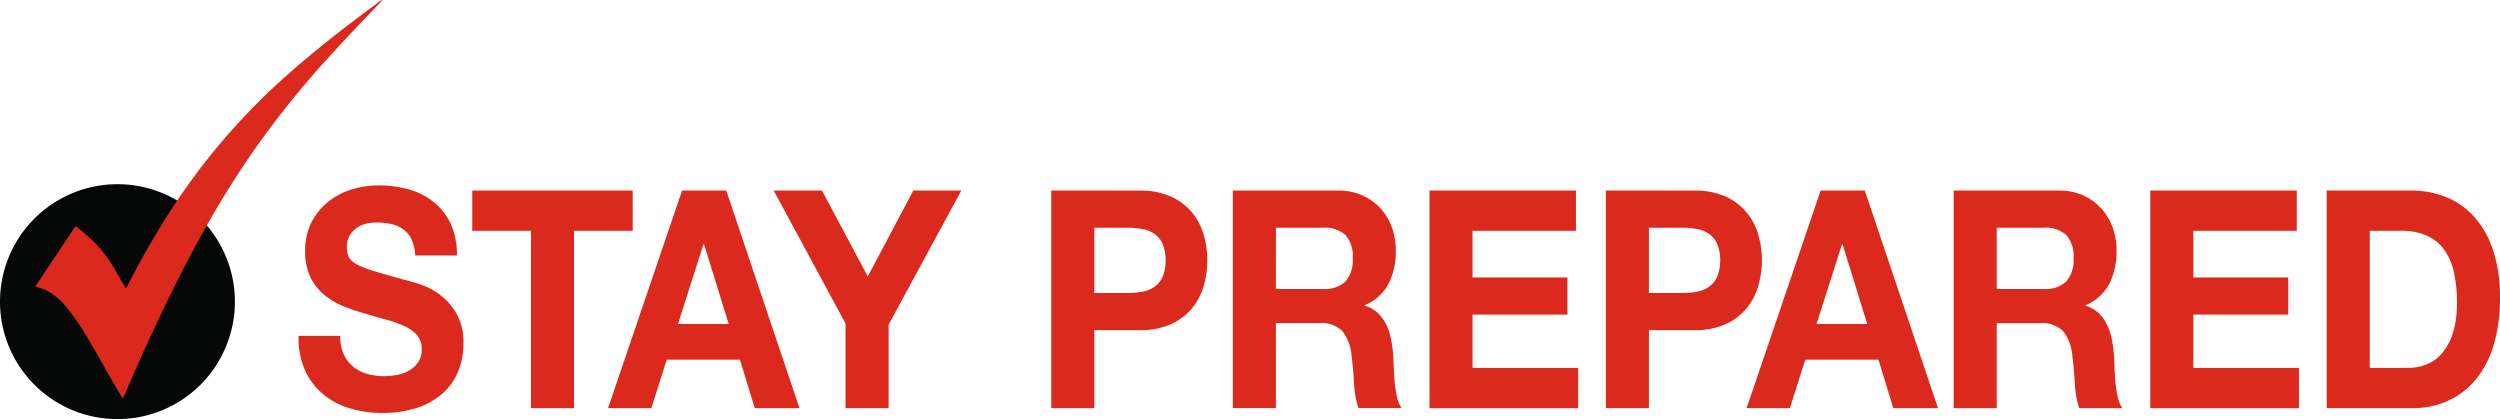 <svg xmlns="http://www.w3.org/2000/svg" xmlns:xlink="http://www.w3.org/1999/xlink" width="262.438" height="43.997" viewBox="0 0 262.438 43.997"><defs><style>.a{fill:none;}.b{clip-path:url(#a);}.c{fill:#dc291e;}.d{fill:#060707;}</style><clipPath id="a"><rect class="a" width="262.438" height="43.997"/></clipPath></defs><g transform="translate(0 0)"><g class="b" transform="translate(0 0)"><path class="c" d="M48.238,44.748a3.576,3.576,0,0,0,.992,1.295,4.125,4.125,0,0,0,1.455.737,6.223,6.223,0,0,0,1.729.241,8.317,8.317,0,0,0,1.295-.112A4.14,4.14,0,0,0,55,46.475a2.871,2.871,0,0,0,1.009-.877,2.377,2.377,0,0,0,.4-1.424,2.135,2.135,0,0,0-.533-1.5,4.177,4.177,0,0,0-1.4-.959,12.562,12.562,0,0,0-1.957-.672c-.731-.194-1.468-.407-2.217-.639a19.222,19.222,0,0,1-2.247-.784,7.506,7.506,0,0,1-1.956-1.2,5.528,5.528,0,0,1-1.4-1.841,6.118,6.118,0,0,1-.532-2.67,6.5,6.5,0,0,1,.678-3.055,6.587,6.587,0,0,1,1.771-2.161A7.4,7.4,0,0,1,49.1,27.408a9.646,9.646,0,0,1,2.763-.415,11.865,11.865,0,0,1,3.1.4,7.351,7.351,0,0,1,2.634,1.295,6.416,6.416,0,0,1,1.83,2.287,7.706,7.706,0,0,1,.675,3.377H55.723a4.446,4.446,0,0,0-.387-1.7,2.738,2.738,0,0,0-.88-1.057,3.521,3.521,0,0,0-1.252-.544,7,7,0,0,0-1.538-.159,4.841,4.841,0,0,0-1.1.126,2.785,2.785,0,0,0-.992.448,2.578,2.578,0,0,0-.734.8,2.316,2.316,0,0,0-.289,1.216,2.235,2.235,0,0,0,.23,1.088,2.123,2.123,0,0,0,.908.768,10.765,10.765,0,0,0,1.871.7q1.194.354,3.122.894c.384.087.916.242,1.6.465a7.452,7.452,0,0,1,2.029,1.071,6.538,6.538,0,0,1,1.74,1.97,6.075,6.075,0,0,1,.735,3.15,7.651,7.651,0,0,1-.547,2.912,6.258,6.258,0,0,1-1.625,2.321,7.58,7.58,0,0,1-2.679,1.519,11.509,11.509,0,0,1-3.7.544,11.786,11.786,0,0,1-3.3-.463,7.974,7.974,0,0,1-2.822-1.457,7.048,7.048,0,0,1-1.944-2.528,8.243,8.243,0,0,1-.689-3.646h4.374a4.579,4.579,0,0,0,.376,1.951" transform="translate(-12.137 -7.534)"/><path class="c" d="M68.767,31.97V27.747H85.611V31.97H79.45V50.588h-4.52V31.97Z" transform="translate(-19.192 -7.744)"/><path class="c" d="M101.207,41.758l-2.592-8.381h-.058L95.88,41.758Zm-.261-14.012,7.687,22.841h-4.691L102.387,45.5H94.7l-1.614,5.086H88.538l7.774-22.841Z" transform="translate(-24.71 -7.744)"/><path class="c" d="M112.66,27.746h5.067l4.809,9.021,4.781-9.021h5.038l-7.631,14.076v8.766H120.2V41.7Z" transform="translate(-31.442 -7.744)"/><path class="c" d="M161.112,38.5a8.349,8.349,0,0,0,1.5-.129,3.239,3.239,0,0,0,1.27-.5,2.6,2.6,0,0,0,.877-1.04,4.837,4.837,0,0,0,0-3.517,2.628,2.628,0,0,0-.877-1.042,3.269,3.269,0,0,0-1.27-.493,8.349,8.349,0,0,0-1.5-.129H157.6V38.5Zm1.239-10.75a7.777,7.777,0,0,1,3.282.625,6.12,6.12,0,0,1,2.2,1.647,6.47,6.47,0,0,1,1.239,2.335,9.617,9.617,0,0,1,0,5.422,6.44,6.44,0,0,1-1.239,2.351,6.113,6.113,0,0,1-2.2,1.648,7.766,7.766,0,0,1-3.282.625H157.6v8.188h-4.52V27.746Z" transform="translate(-42.723 -7.744)"/><path class="c" d="M188.99,38.081a3.2,3.2,0,0,0,2.331-.768,3.392,3.392,0,0,0,.779-2.5,3.232,3.232,0,0,0-.779-2.415,3.238,3.238,0,0,0-2.331-.751h-4.952v6.431ZM190.6,27.746a6.046,6.046,0,0,1,2.491.5A5.768,5.768,0,0,1,195,29.6a6,6,0,0,1,1.208,2,7.046,7.046,0,0,1,.417,2.446,7.454,7.454,0,0,1-.762,3.486,4.944,4.944,0,0,1-2.491,2.241v.062a3.451,3.451,0,0,1,1.384.784,4.391,4.391,0,0,1,.891,1.247,6.31,6.31,0,0,1,.5,1.587,15.484,15.484,0,0,1,.216,1.726c.019.364.039.79.056,1.28s.054.992.1,1.5a10.76,10.76,0,0,0,.232,1.457,3.476,3.476,0,0,0,.474,1.166h-4.52a9.739,9.739,0,0,1-.462-2.59q-.084-1.5-.258-2.88a4.816,4.816,0,0,0-.978-2.623,3.155,3.155,0,0,0-2.45-.832h-4.52v8.925h-4.52V27.746Z" transform="translate(-50.101 -7.744)"/><path class="c" d="M223.529,27.746v4.223H212.673v4.9h9.962v3.9h-9.962v5.6h11.086v4.223H208.153V27.746Z" transform="translate(-58.092 -7.744)"/><path class="c" d="M241.867,38.5a8.4,8.4,0,0,0,1.5-.129,3.213,3.213,0,0,0,1.264-.5,2.582,2.582,0,0,0,.88-1.04,4.837,4.837,0,0,0,0-3.517,2.61,2.61,0,0,0-.88-1.042,3.242,3.242,0,0,0-1.264-.493,8.4,8.4,0,0,0-1.5-.129h-3.511V38.5Zm1.239-10.75a7.777,7.777,0,0,1,3.282.625,6.12,6.12,0,0,1,2.2,1.647,6.47,6.47,0,0,1,1.238,2.335,9.616,9.616,0,0,1,0,5.422,6.44,6.44,0,0,1-1.238,2.351,6.113,6.113,0,0,1-2.2,1.648,7.766,7.766,0,0,1-3.282.625h-4.749v8.188h-4.523V27.746Z" transform="translate(-65.259 -7.744)"/><path class="c" d="M266.991,41.758,264.4,33.376h-.056l-2.677,8.381Zm-.258-14.012,7.687,22.841h-4.695L268.171,45.5h-7.686l-1.611,5.086h-4.548L262.1,27.746Z" transform="translate(-70.978 -7.744)"/><path class="c" d="M293.948,38.081a3.207,3.207,0,0,0,2.334-.768,3.4,3.4,0,0,0,.776-2.5,3.243,3.243,0,0,0-.776-2.415,3.25,3.25,0,0,0-2.334-.751H289v6.431Zm1.614-10.335a6.034,6.034,0,0,1,2.491.5,5.767,5.767,0,0,1,1.9,1.359,6,6,0,0,1,1.208,2,7,7,0,0,1,.417,2.446,7.463,7.463,0,0,1-.762,3.486,4.934,4.934,0,0,1-2.491,2.241v.062a3.451,3.451,0,0,1,1.384.784,4.391,4.391,0,0,1,.891,1.247,6.34,6.34,0,0,1,.5,1.587,15.653,15.653,0,0,1,.216,1.726q.03.546.056,1.28t.1,1.5a10.988,10.988,0,0,0,.232,1.457,3.522,3.522,0,0,0,.474,1.166h-4.52A9.628,9.628,0,0,1,297.2,48q-.089-1.5-.26-2.88a4.81,4.81,0,0,0-.978-2.623,3.153,3.153,0,0,0-2.449-.832H289v8.925h-4.52V27.746Z" transform="translate(-79.393 -7.744)"/><path class="c" d="M328.489,27.746v4.223H317.632v4.9h9.962v3.9h-9.962v5.6h11.086v4.223H313.112V27.746Z" transform="translate(-87.385 -7.744)"/><path class="c" d="M347.345,46.364a5.251,5.251,0,0,0,1.9-.35,4.181,4.181,0,0,0,1.642-1.169,6.038,6.038,0,0,0,1.152-2.127,10.313,10.313,0,0,0,.431-3.2,14.716,14.716,0,0,0-.3-3.119,6.517,6.517,0,0,0-.994-2.381,4.446,4.446,0,0,0-1.828-1.519,6.638,6.638,0,0,0-2.808-.53h-3.223v14.4Zm.316-18.618a9.654,9.654,0,0,1,3.7.7,8,8,0,0,1,2.968,2.113,9.965,9.965,0,0,1,1.956,3.52,15.656,15.656,0,0,1,.706,4.958,17.481,17.481,0,0,1-.574,4.607,10.635,10.635,0,0,1-1.743,3.646,8.244,8.244,0,0,1-2.909,2.415,8.955,8.955,0,0,1-4.1.88h-8.869V27.746Z" transform="translate(-94.552 -7.744)"/><path class="d" d="M24.66,39.153A12.33,12.33,0,1,1,12.33,26.822,12.33,12.33,0,0,1,24.66,39.153" transform="translate(0 -7.486)"/><path class="c" d="M5.353,30.132c-.059-.045-.137-.017-.213-.059q2.11-3.17,4.217-6.327c.064,0,.089.04.125.068A20.815,20.815,0,0,1,11.49,25.6a13.383,13.383,0,0,1,2.037,2.757c.333.585.664,1.171,1.019,1.74.034.053.068.106.11.168a.428.428,0,0,0,.1-.159q1.791-3.507,3.862-6.857A68.789,68.789,0,0,1,31.5,7.944c2.272-2.018,4.638-3.917,7.056-5.756Q39.972,1.116,41.4.066c.031-.022.067-.042.1-.064s.061.008.053.053c-.056.058-.11.12-.166.179C39.5,2.179,37.632,4.141,35.816,6.15A97.074,97.074,0,0,0,27.8,16.2c-1.866,2.707-3.579,5.512-5.173,8.388-1.816,3.273-3.481,6.622-5.061,10.012q-1.619,3.48-3.124,7.012c-.025.058-.048.12-.073.179h-.034a3.033,3.033,0,0,1-.4-.6c-1.163-1.928-2.225-3.915-3.385-5.846a23.317,23.317,0,0,0-2.2-3.166,6.437,6.437,0,0,0-2.177-1.763,4.859,4.859,0,0,0-.647-.221c-.062-.017-.129-.011-.177-.064" transform="translate(-1.434 0)"/></g></g></svg>